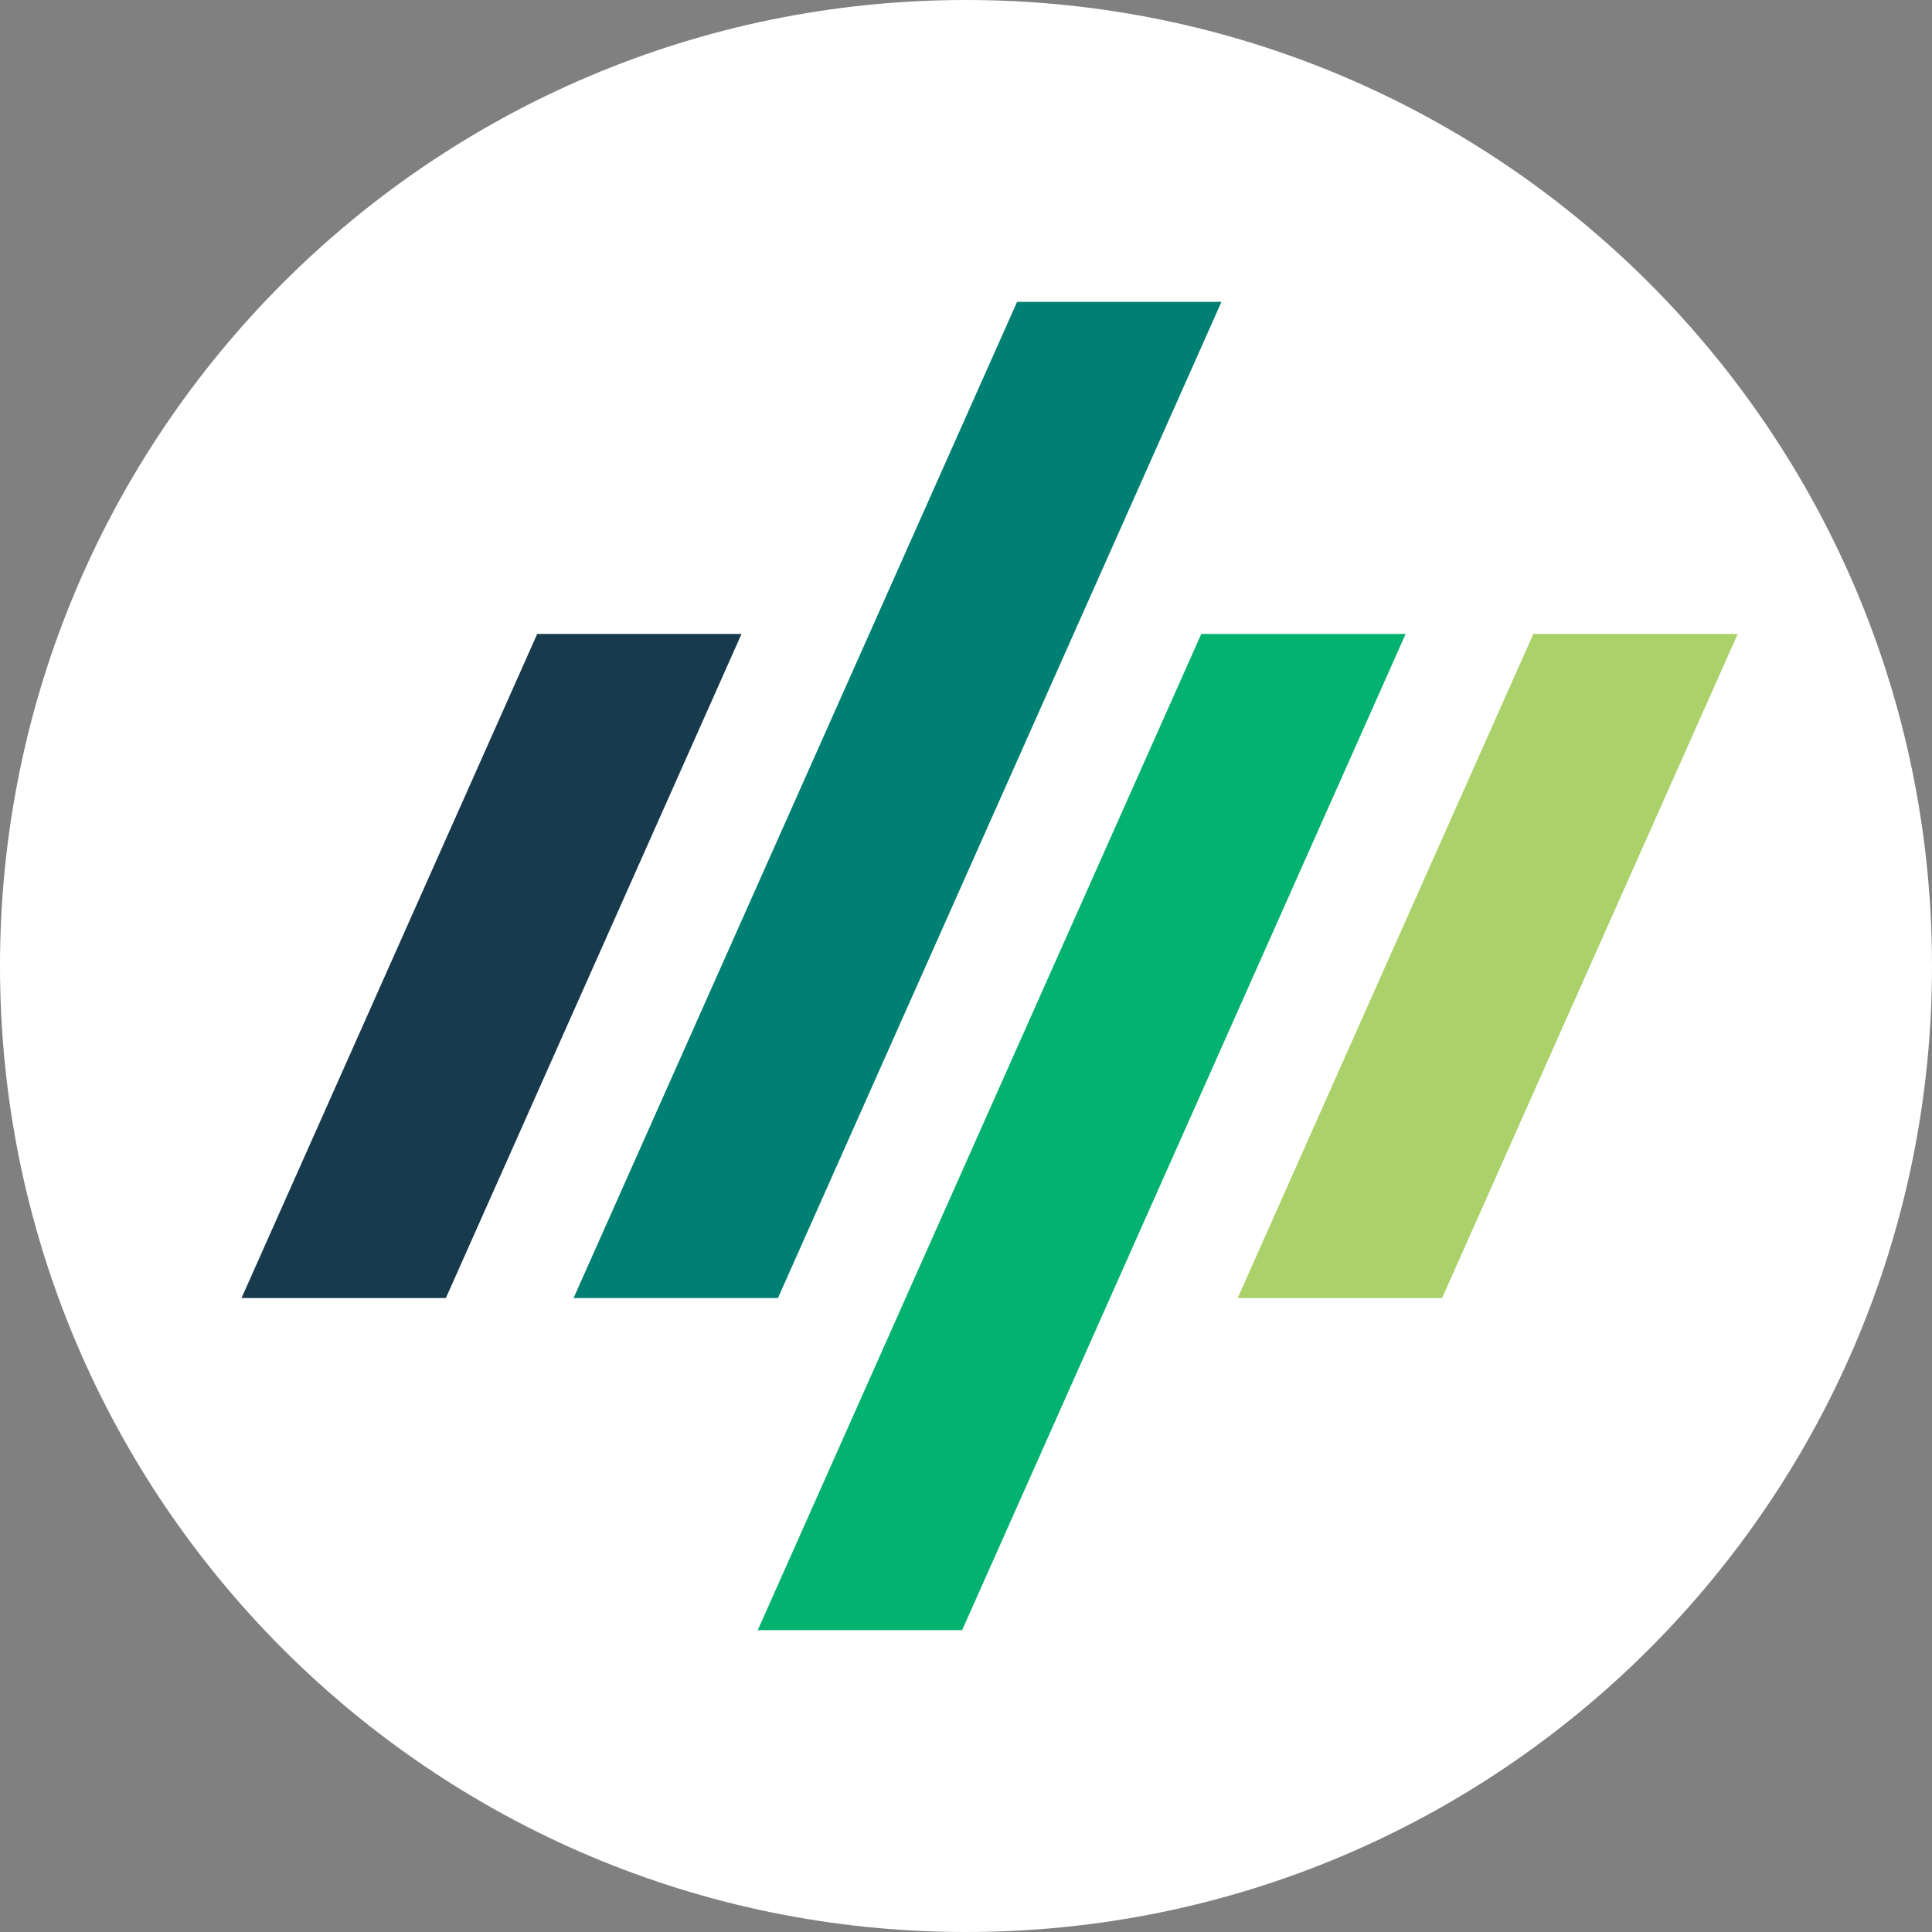 <svg width="32" height="32" viewBox="0 0 32 32" fill="none" xmlns="http://www.w3.org/2000/svg">
<rect x="0" y="0" width="32" height="32" fill="#808080" stroke="none"/>
<path d="M32 16C32 24.837 24.837 32 16 32C7.163 32 0 24.837 0 16C0 7.163 7.163 0 16 0C24.837 0 32 7.163 32 16Z" fill="white"/>
<path d="M7.385 21.5H4L8.898 10.5H12.282L7.385 21.5Z" fill="#183A4D"/>
<path d="M23.885 21.5H20.5L25.397 10.5H28.782L23.885 21.5Z" fill="#AAD16A"/>
<path d="M12.885 21.5H9.5L16.846 5H20.231L12.885 21.5Z" fill="#008072"/>
<path d="M15.936 27H12.551L19.897 10.5H23.282L15.936 27Z" fill="#03B26F"/>
</svg>
